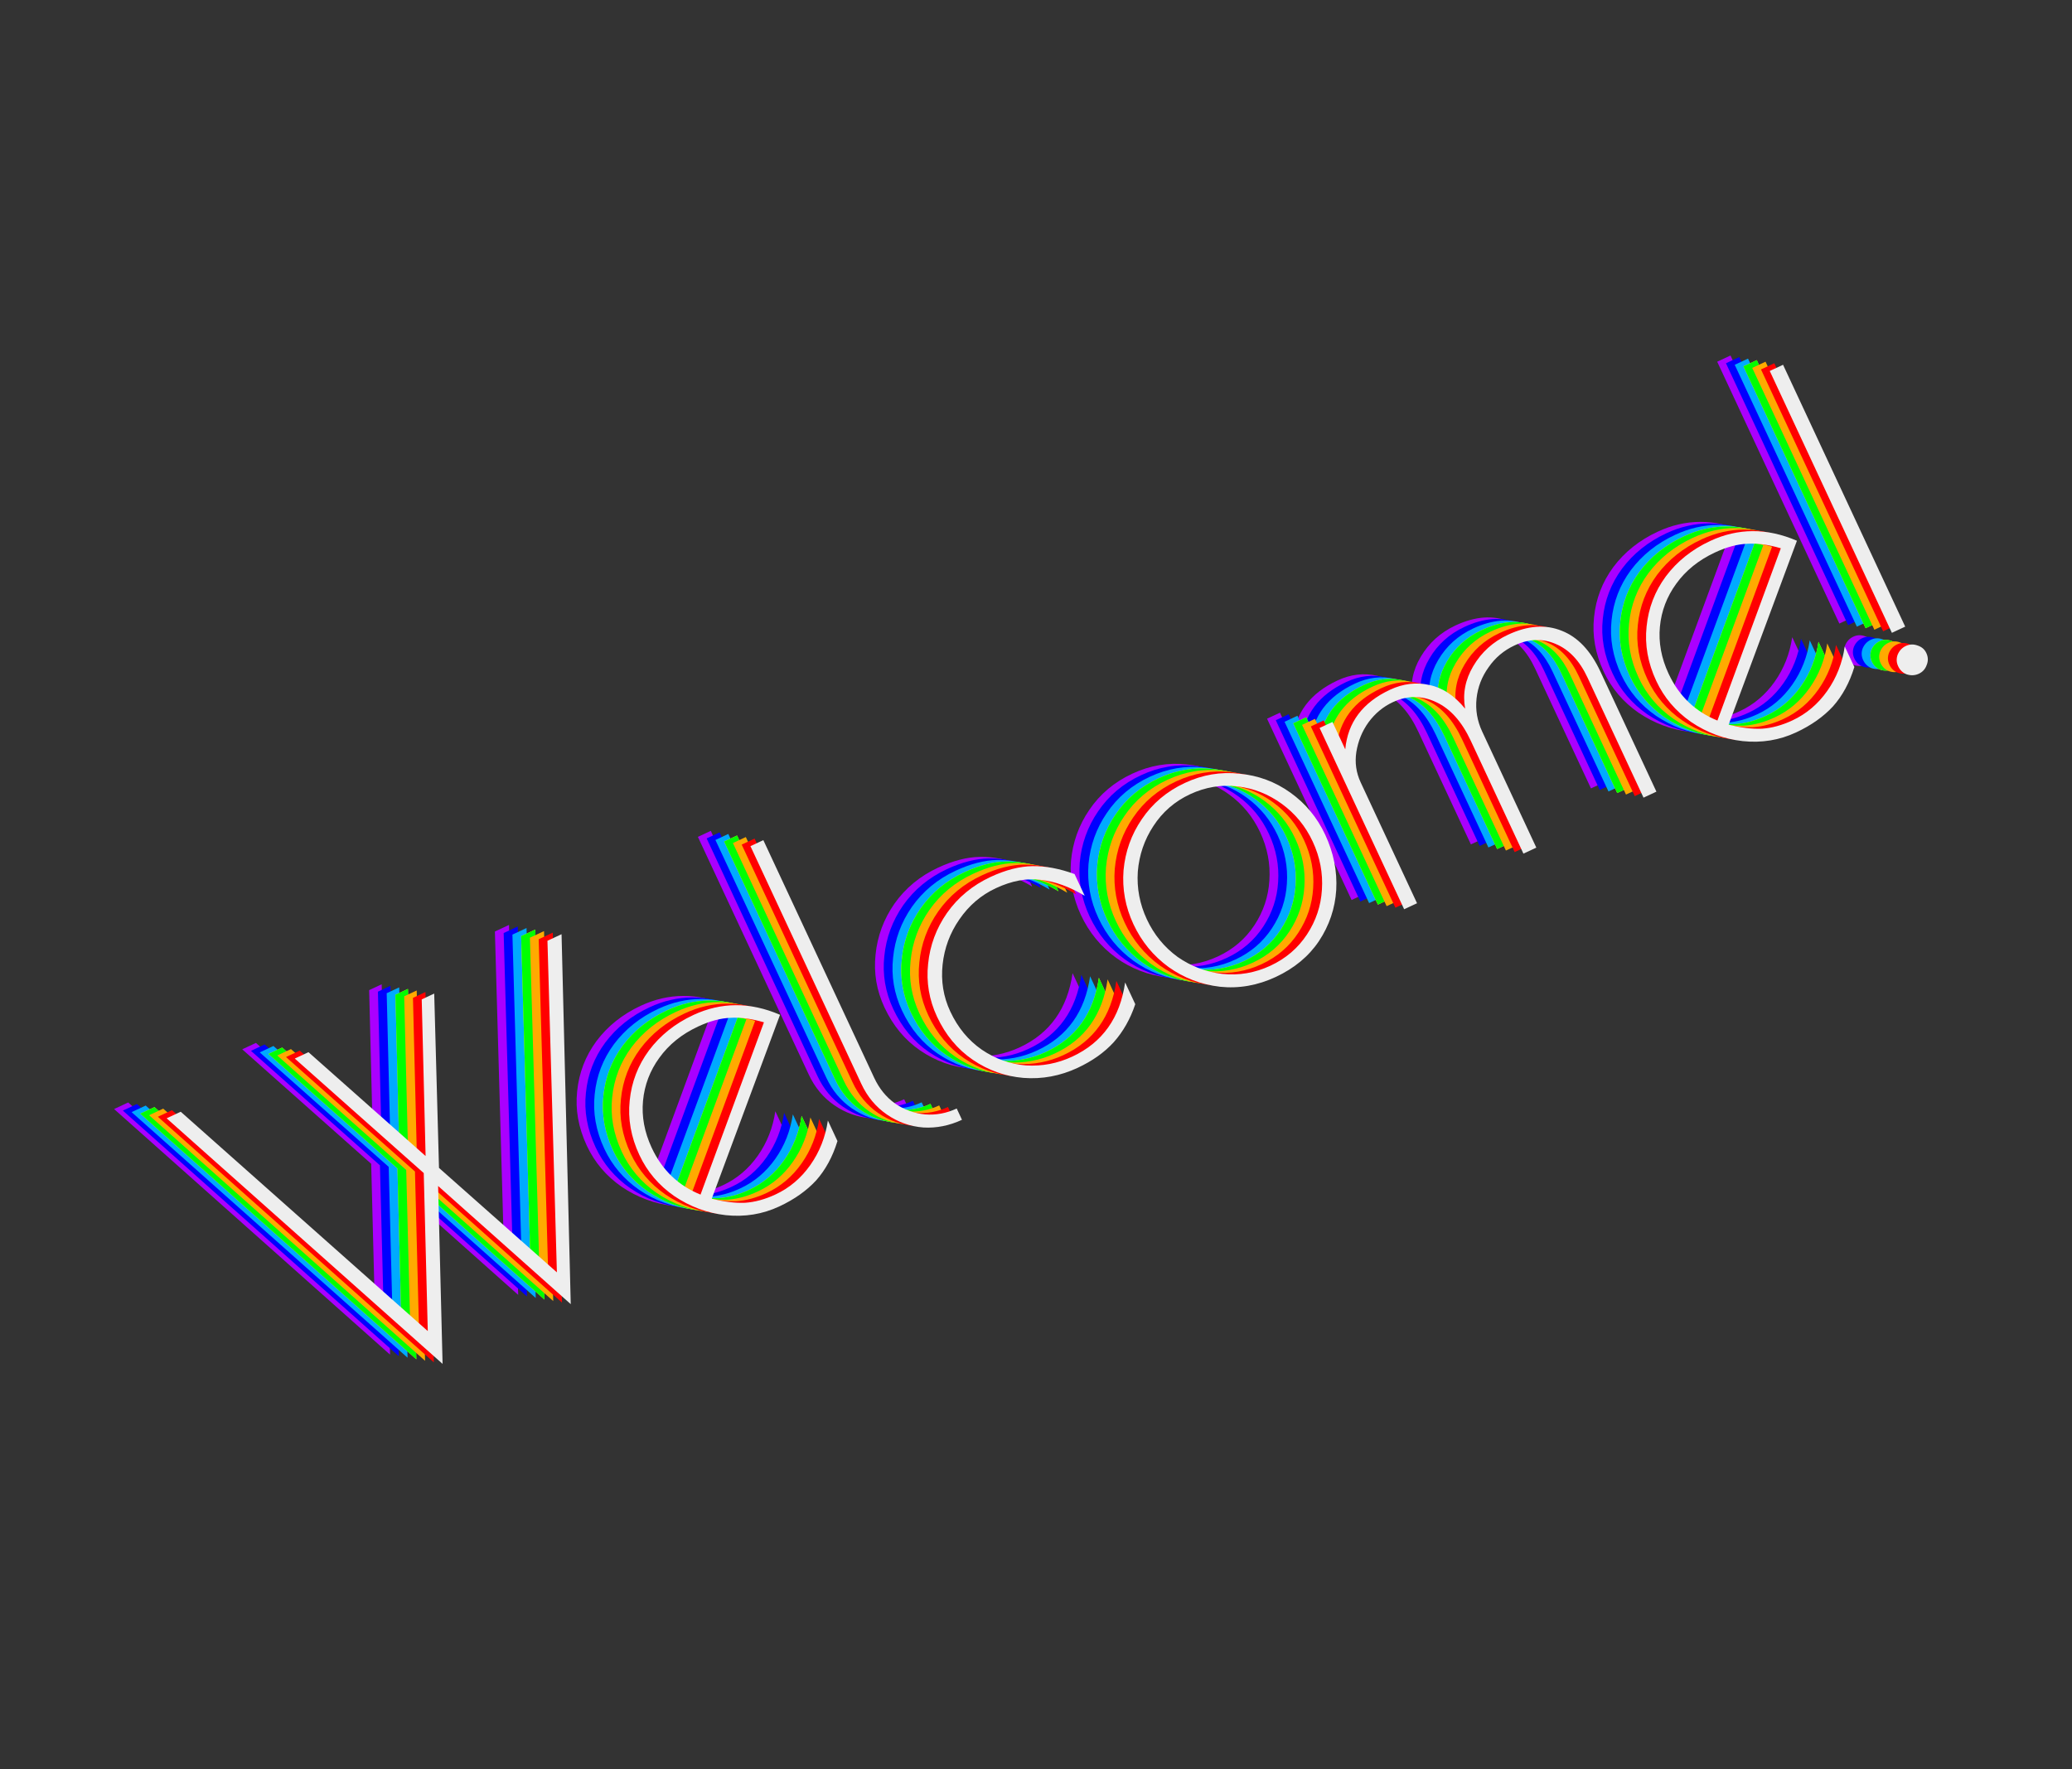 <svg width="233" height="199" viewBox="0 0 233 199" fill="none" xmlns="http://www.w3.org/2000/svg">
<rect x="0" y="0" width="233" height="199" fill="#333333" stroke="none"/>
<path d="M58.272 145.652L43.357 132.36L43.862 152.372L12.83 124.748L14.416 124.009L42.195 148.68L41.741 130.907L27.24 118.029L28.781 117.31L41.95 128.989L41.514 111.372L42.919 110.717L43.457 130.327L56.714 142.075L55.653 104.779L57.239 104.04L58.272 145.652ZM81.301 133.314C82.872 132.581 84.177 131.476 85.217 129.998C86.256 128.52 86.913 126.853 87.188 124.997L88.265 127.308C87.725 129.068 86.924 130.544 85.862 131.738C84.787 132.902 83.403 133.878 81.711 134.667C79.838 135.54 77.839 135.866 75.712 135.644C73.616 135.408 71.682 134.691 69.91 133.494C68.169 132.284 66.861 130.742 65.988 128.869C65.044 126.845 64.682 124.807 64.902 122.755C65.108 120.673 65.831 118.791 67.07 117.11C68.339 115.415 70.001 114.088 72.055 113.13C75.197 111.665 78.448 111.657 81.808 113.106L74.13 133.789C75.507 134.14 76.756 134.293 77.875 134.249C78.981 134.175 80.123 133.863 81.301 133.314ZM67.374 128.057C68.544 130.564 70.375 132.322 72.867 133.329L79.996 113.951C78.59 113.54 77.335 113.371 76.229 113.446C75.109 113.49 73.9 113.814 72.601 114.42C70.758 115.279 69.302 116.455 68.232 117.947C67.179 119.394 66.568 121.003 66.4 122.773C66.233 124.543 66.557 126.304 67.374 128.057ZM102.268 124.916C100.848 125.578 99.401 125.867 97.927 125.782C96.439 125.666 95.072 125.182 93.828 124.327C92.584 123.473 91.624 122.321 90.948 120.871L78.48 94.135L79.93 93.459L92.397 120.195C92.961 121.403 93.74 122.364 94.735 123.077C95.759 123.776 96.889 124.187 98.123 124.311C99.344 124.404 100.528 124.182 101.676 123.647L102.268 124.916ZM115.273 119.072C113.31 119.988 111.279 120.365 109.18 120.203C107.112 120.027 105.215 119.349 103.487 118.168C101.76 116.988 100.417 115.37 99.459 113.316C98.572 111.413 98.238 109.435 98.458 107.383C98.664 105.301 99.372 103.389 100.583 101.648C101.824 99.892 103.457 98.542 105.481 97.599C107.173 96.81 108.749 96.405 110.211 96.386C111.673 96.366 113.246 96.662 114.929 97.275L116.07 99.722C114.383 98.707 112.744 98.11 111.153 97.933C109.579 97.71 107.885 98.022 106.072 98.867C104.411 99.642 103.044 100.813 101.972 102.379C100.917 103.901 100.289 105.592 100.089 107.45C99.889 109.309 100.177 111.069 100.951 112.73C101.797 114.543 102.98 115.977 104.502 117.033C106.01 118.058 107.664 118.648 109.465 118.801C111.281 118.911 113.02 118.578 114.682 117.803C118.065 116.225 120.042 113.446 120.614 109.465L121.755 111.912C121.202 113.567 120.395 114.992 119.334 116.185C118.288 117.335 116.935 118.297 115.273 119.072ZM137.554 108.848C135.5 109.806 133.409 110.174 131.283 109.951C129.142 109.699 127.216 108.961 125.505 107.736C123.78 106.481 122.459 104.871 121.543 102.908C120.642 100.974 120.272 98.958 120.434 96.86C120.626 94.748 121.312 92.828 122.492 91.1C123.689 89.329 125.299 87.971 127.324 87.027C129.317 86.097 131.362 85.75 133.459 85.987C135.571 86.178 137.483 86.887 139.194 88.112C140.906 89.337 142.212 90.916 143.114 92.849C144.057 94.873 144.471 96.943 144.353 99.057C144.222 101.141 143.573 103.062 142.406 104.82C141.256 106.533 139.638 107.876 137.554 108.848ZM136.962 107.579C138.684 106.776 140.051 105.605 141.062 104.067C142.074 102.529 142.634 100.852 142.743 99.035C142.869 97.175 142.523 95.368 141.706 93.616C140.903 91.894 139.748 90.483 138.242 89.383C136.736 88.283 135.069 87.626 133.241 87.412C131.412 87.198 129.637 87.493 127.915 88.296C126.193 89.099 124.818 90.291 123.791 91.874C122.78 93.412 122.196 95.119 122.041 96.993C121.915 98.854 122.254 100.645 123.057 102.367C123.86 104.089 125.014 105.5 126.52 106.6C128.042 107.656 129.718 108.291 131.546 108.505C133.405 108.705 135.21 108.396 136.962 107.579ZM142.482 80.841L143.932 80.165L145.369 83.247C145.645 80.212 147.324 77.976 150.406 76.539C151.886 75.849 153.367 75.673 154.849 76.012C156.317 76.32 157.65 77.207 158.848 78.671C158.55 77.008 158.855 75.413 159.761 73.887C160.684 72.317 161.992 71.137 163.683 70.348C165.889 69.32 167.898 69.173 169.713 69.909C171.513 70.614 172.962 72.145 174.061 74.501L180.358 88.005L178.908 88.681L172.611 75.177C171.723 73.274 170.527 72.011 169.023 71.389C167.55 70.752 166.012 70.807 164.411 71.553C163.202 72.117 162.226 72.94 161.48 74.023C160.721 75.076 160.271 76.242 160.132 77.521C159.993 78.799 160.205 80.043 160.768 81.251L166.854 94.302L165.404 94.978L159.487 82.29C158.473 80.115 157.17 78.663 155.58 77.933C153.975 77.174 152.357 77.174 150.726 77.935C149.638 78.442 148.723 79.2 147.979 80.209C147.266 81.203 146.811 82.317 146.613 83.549C146.431 84.737 146.594 85.875 147.101 86.962L153.441 100.557L151.99 101.233L142.482 80.841ZM195.651 79.991C197.222 79.258 198.528 78.153 199.567 76.676C200.607 75.198 201.264 73.531 201.538 71.674L202.616 73.985C202.076 75.745 201.275 77.222 200.213 78.416C199.137 79.579 197.754 80.555 196.062 81.344C194.189 82.218 192.189 82.543 190.063 82.321C187.966 82.085 186.032 81.369 184.261 80.172C182.519 78.961 181.212 77.419 180.338 75.546C179.394 73.522 179.033 71.484 179.253 69.432C179.459 67.35 180.181 65.468 181.42 63.787C182.689 62.092 184.351 60.766 186.405 59.808C189.547 58.343 192.798 58.334 196.159 59.783L188.48 80.466C189.858 80.817 191.106 80.97 192.226 80.926C193.331 80.852 194.473 80.54 195.651 79.991ZM181.725 74.734C182.894 77.242 184.725 78.999 187.218 80.007L194.346 60.629C192.941 60.217 191.685 60.049 190.58 60.123C189.46 60.167 188.251 60.492 186.952 61.098C185.109 61.957 183.653 63.133 182.583 64.624C181.529 66.072 180.919 67.681 180.751 69.451C180.583 71.221 180.908 72.982 181.725 74.734ZM193.103 40.686L194.598 39.988L208.333 69.443L206.838 70.141L193.103 40.686ZM209.866 74.742C209.443 74.939 208.995 74.964 208.522 74.817C208.079 74.656 207.752 74.349 207.54 73.895C207.343 73.472 207.325 73.04 207.486 72.597C207.678 72.139 207.985 71.812 208.408 71.615C208.831 71.418 209.264 71.4 209.707 71.561C210.18 71.708 210.515 71.993 210.713 72.416C210.924 72.869 210.934 73.325 210.742 73.782C210.581 74.225 210.289 74.545 209.866 74.742Z" fill="#AA00FF"/>
<path d="M59.257 145.826L44.342 132.534L44.846 152.545L13.815 124.922L15.401 124.182L43.18 148.854L42.726 131.08L28.225 118.202L29.766 117.484L42.935 129.162L42.499 111.546L43.904 110.891L44.442 130.501L57.699 142.249L56.638 104.953L58.224 104.214L59.257 145.826ZM82.286 133.487C83.857 132.755 85.162 131.65 86.201 130.172C87.241 128.694 87.898 127.027 88.172 125.17L89.25 127.481C88.71 129.241 87.909 130.718 86.847 131.912C85.772 133.075 84.388 134.052 82.696 134.841C80.823 135.714 78.823 136.04 76.697 135.818C74.601 135.581 72.667 134.865 70.895 133.668C69.153 132.457 67.846 130.915 66.973 129.042C66.029 127.018 65.667 124.98 65.887 122.928C66.093 120.846 66.815 118.965 68.054 117.284C69.323 115.588 70.985 114.262 73.04 113.304C76.181 111.839 79.433 111.831 82.793 113.28L75.115 133.962C76.492 134.313 77.74 134.467 78.86 134.423C79.966 134.348 81.108 134.037 82.286 133.487ZM68.359 128.23C69.528 130.738 71.359 132.495 73.852 133.503L80.981 114.125C79.575 113.714 78.32 113.545 77.214 113.619C76.094 113.663 74.885 113.988 73.586 114.594C71.743 115.453 70.287 116.629 69.217 118.121C68.163 119.568 67.553 121.177 67.385 122.947C67.218 124.717 67.542 126.478 68.359 128.23ZM103.252 125.09C101.832 125.752 100.385 126.04 98.912 125.955C97.423 125.84 96.057 125.355 94.813 124.501C93.569 123.647 92.609 122.495 91.932 121.045L79.465 94.309L80.915 93.632L93.382 120.368C93.946 121.577 94.725 122.538 95.719 123.251C96.744 123.95 97.874 124.361 99.108 124.484C100.329 124.577 101.513 124.356 102.661 123.821L103.252 125.09ZM116.258 119.246C114.294 120.161 112.263 120.538 110.165 120.377C108.097 120.201 106.199 119.523 104.472 118.342C102.745 117.161 101.402 115.544 100.444 113.49C99.556 111.586 99.223 109.609 99.443 107.557C99.649 105.475 100.357 103.563 101.568 101.821C102.809 100.066 104.441 98.716 106.466 97.772C108.157 96.983 109.734 96.579 111.196 96.559C112.658 96.54 114.231 96.836 115.914 97.449L117.055 99.896C115.368 98.88 113.729 98.284 112.138 98.106C110.564 97.884 108.87 98.196 107.057 99.041C105.396 99.816 104.029 100.986 102.957 102.553C101.902 104.075 101.274 105.765 101.074 107.624C100.874 109.482 101.161 111.243 101.936 112.904C102.781 114.717 103.965 116.151 105.487 117.207C106.995 118.232 108.649 118.821 110.45 118.975C112.266 119.084 114.005 118.752 115.666 117.977C119.05 116.399 121.027 113.62 121.598 109.639L122.739 112.086C122.187 113.741 121.38 115.165 120.319 116.359C119.273 117.509 117.92 118.471 116.258 119.246ZM138.539 109.021C136.484 109.979 134.394 110.347 132.268 110.125C130.127 109.873 128.201 109.134 126.49 107.909C124.764 106.654 123.444 105.045 122.528 103.081C121.627 101.148 121.257 99.132 121.418 97.034C121.61 94.921 122.297 93.001 123.477 91.274C124.674 89.502 126.284 88.144 128.308 87.201C130.302 86.271 132.347 85.924 134.444 86.16C136.556 86.352 138.468 87.061 140.179 88.285C141.89 89.51 143.197 91.089 144.098 93.023C145.042 95.047 145.455 97.116 145.338 99.231C145.207 101.315 144.558 103.236 143.391 104.993C142.241 106.707 140.623 108.049 138.539 109.021ZM137.947 107.753C139.669 106.95 141.036 105.779 142.047 104.241C143.058 102.703 143.619 101.025 143.728 99.209C143.853 97.348 143.508 95.542 142.691 93.79C141.888 92.068 140.733 90.657 139.227 89.557C137.721 88.457 136.054 87.8 134.226 87.586C132.397 87.372 130.622 87.666 128.9 88.469C127.178 89.272 125.803 90.465 124.776 92.048C123.764 93.586 123.181 95.292 123.025 97.167C122.9 99.028 123.239 100.819 124.042 102.541C124.845 104.263 125.999 105.674 127.505 106.774C129.027 107.83 130.702 108.464 132.531 108.678C134.39 108.878 136.195 108.57 137.947 107.753ZM143.466 81.015L144.916 80.339L146.353 83.42C146.63 80.386 148.309 78.15 151.391 76.713C152.871 76.023 154.352 75.847 155.834 76.186C157.302 76.494 158.635 77.381 159.833 78.845C159.535 77.181 159.84 75.587 160.746 74.061C161.669 72.49 162.976 71.311 164.668 70.522C166.873 69.493 168.883 69.347 170.697 70.082C172.497 70.788 173.947 72.319 175.046 74.675L181.343 88.179L179.893 88.855L173.596 75.351C172.708 73.448 171.512 72.185 170.008 71.562C168.534 70.925 166.997 70.98 165.396 71.727C164.187 72.29 163.21 73.114 162.465 74.197C161.705 75.25 161.256 76.416 161.117 77.695C160.977 78.973 161.19 80.217 161.753 81.425L167.839 94.476L166.389 95.152L160.472 82.464C159.458 80.289 158.155 78.836 156.565 78.107C154.96 77.347 153.342 77.348 151.71 78.109C150.623 78.616 149.707 79.374 148.964 80.382C148.251 81.377 147.795 82.49 147.598 83.723C147.416 84.911 147.579 86.049 148.086 87.136L154.425 100.731L152.975 101.407L143.466 81.015ZM196.636 80.165C198.207 79.432 199.512 78.327 200.552 76.849C201.592 75.371 202.248 73.704 202.523 71.848L203.601 74.159C203.06 75.919 202.259 77.395 201.198 78.589C200.122 79.753 198.738 80.729 197.047 81.518C195.174 82.391 193.174 82.717 191.047 82.495C188.951 82.259 187.017 81.542 185.246 80.346C183.504 79.135 182.197 77.593 181.323 75.72C180.379 73.696 180.017 71.658 180.237 69.606C180.444 67.524 181.166 65.642 182.405 63.961C183.674 62.266 185.336 60.939 187.39 59.981C190.532 58.516 193.783 58.508 197.144 59.957L189.465 80.64C190.843 80.991 192.091 81.144 193.211 81.1C194.316 81.026 195.458 80.714 196.636 80.165ZM182.71 74.908C183.879 77.415 185.71 79.173 188.203 80.18L195.331 60.802C193.926 60.391 192.67 60.222 191.565 60.297C190.445 60.341 189.236 60.666 187.936 61.271C186.094 62.131 184.637 63.306 183.568 64.798C182.514 66.246 181.903 67.854 181.736 69.624C181.568 71.394 181.893 73.156 182.71 74.908ZM194.087 40.859L195.583 40.162L209.318 69.617L207.823 70.314L194.087 40.859ZM210.851 74.916C210.428 75.113 209.98 75.138 209.507 74.991C209.064 74.829 208.737 74.522 208.525 74.069C208.328 73.646 208.31 73.213 208.471 72.77C208.663 72.313 208.97 71.986 209.393 71.789C209.816 71.592 210.249 71.574 210.692 71.735C211.165 71.882 211.5 72.167 211.697 72.59C211.909 73.043 211.919 73.498 211.727 73.955C211.566 74.398 211.274 74.718 210.851 74.916Z" fill="#0000FF"/>
<path d="M60.242 145.999L45.327 132.707L45.831 152.719L14.8 125.095L16.386 124.356L44.165 149.027L43.711 131.254L29.21 118.376L30.75 117.657L43.92 129.336L43.484 111.72L44.889 111.065L45.427 130.675L58.684 142.423L57.623 105.127L59.209 104.387L60.242 145.999ZM83.271 133.661C84.841 132.928 86.147 131.823 87.186 130.345C88.226 128.868 88.883 127.2 89.157 125.344L90.235 127.655C89.695 129.415 88.894 130.892 87.832 132.085C86.757 133.249 85.373 134.225 83.681 135.014C81.808 135.888 79.808 136.213 77.682 135.991C75.585 135.755 73.651 135.038 71.88 133.842C70.138 132.631 68.831 131.089 67.957 129.216C67.013 127.192 66.652 125.154 66.872 123.102C67.078 121.02 67.8 119.138 69.039 117.457C70.308 115.762 71.97 114.435 74.024 113.477C77.166 112.012 80.417 112.004 83.778 113.453L76.1 134.136C77.477 134.487 78.725 134.64 79.845 134.596C80.951 134.522 82.092 134.21 83.271 133.661ZM69.344 128.404C70.513 130.911 72.344 132.669 74.837 133.677L81.965 114.298C80.56 113.887 79.304 113.719 78.199 113.793C77.079 113.837 75.87 114.162 74.571 114.767C72.728 115.627 71.272 116.802 70.202 118.294C69.148 119.742 68.538 121.351 68.37 123.121C68.202 124.891 68.527 126.652 69.344 128.404ZM104.237 125.263C102.817 125.925 101.37 126.214 99.896 126.129C98.408 126.014 97.042 125.529 95.798 124.675C94.553 123.821 93.593 122.668 92.917 121.218L80.45 94.482L81.9 93.806L94.367 120.542C94.931 121.751 95.71 122.711 96.704 123.424C97.729 124.124 98.859 124.535 100.093 124.658C101.313 124.751 102.497 124.53 103.645 123.994L104.237 125.263ZM117.243 119.419C115.279 120.335 113.248 120.712 111.15 120.55C109.082 120.374 107.184 119.696 105.457 118.516C103.729 117.335 102.387 115.718 101.429 113.663C100.541 111.76 100.207 109.782 100.428 107.731C100.634 105.648 101.342 103.737 102.553 101.995C103.794 100.239 105.426 98.89 107.45 97.946C109.142 97.157 110.719 96.753 112.181 96.733C113.643 96.713 115.216 97.01 116.899 97.622L118.04 100.069C116.353 99.054 114.714 98.457 113.123 98.28C111.548 98.058 109.855 98.369 108.042 99.215C106.38 99.99 105.014 101.16 103.942 102.726C102.886 104.248 102.259 105.939 102.059 107.797C101.859 109.656 102.146 111.416 102.921 113.078C103.766 114.89 104.95 116.324 106.472 117.38C107.98 118.406 109.634 118.995 111.434 119.149C113.251 119.258 114.99 118.925 116.651 118.15C120.035 116.573 122.012 113.793 122.583 109.812L123.724 112.259C123.172 113.914 122.365 115.339 121.303 116.533C120.258 117.682 118.904 118.644 117.243 119.419ZM139.524 109.195C137.469 110.153 135.379 110.521 133.252 110.299C131.112 110.046 129.186 109.308 127.475 108.083C125.749 106.828 124.429 105.219 123.513 103.255C122.611 101.321 122.242 99.305 122.403 97.207C122.595 95.095 123.281 93.175 124.462 91.448C125.659 89.676 127.269 88.318 129.293 87.374C131.287 86.444 133.332 86.098 135.428 86.334C137.541 86.526 139.453 87.234 141.164 88.459C142.875 89.684 144.182 91.263 145.083 93.197C146.027 95.221 146.44 97.29 146.323 99.404C146.191 101.488 145.542 103.409 144.376 105.167C143.226 106.88 141.608 108.223 139.524 109.195ZM138.932 107.926C140.654 107.123 142.021 105.953 143.032 104.414C144.043 102.876 144.604 101.199 144.713 99.383C144.838 97.522 144.492 95.716 143.675 93.963C142.872 92.241 141.718 90.83 140.212 89.731C138.706 88.63 137.039 87.974 135.21 87.76C133.382 87.546 131.607 87.84 129.885 88.643C128.163 89.446 126.788 90.639 125.761 92.221C124.749 93.759 124.166 95.466 124.01 97.341C123.885 99.201 124.224 100.993 125.027 102.715C125.83 104.437 126.984 105.848 128.49 106.947C130.012 108.003 131.687 108.638 133.516 108.852C135.374 109.052 137.18 108.743 138.932 107.926ZM144.451 81.189L145.901 80.512L147.338 83.594C147.615 80.559 149.294 78.323 152.375 76.887C153.856 76.196 155.337 76.02 156.819 76.359C158.287 76.668 159.62 77.554 160.817 79.019C160.52 77.355 160.824 75.76 161.731 74.234C162.654 72.664 163.961 71.484 165.653 70.695C167.858 69.667 169.868 69.52 171.682 70.256C173.482 70.961 174.932 72.492 176.03 74.849L182.328 88.353L180.877 89.029L174.58 75.525C173.693 73.621 172.497 72.359 170.993 71.736C169.519 71.099 167.982 71.154 166.381 71.901C165.172 72.464 164.195 73.287 163.45 74.371C162.69 75.424 162.241 76.589 162.102 77.868C161.962 79.147 162.174 80.39 162.738 81.599L168.824 94.65L167.373 95.326L161.457 82.638C160.442 80.462 159.14 79.01 157.549 78.281C155.945 77.521 154.327 77.522 152.695 78.282C151.608 78.789 150.692 79.547 149.949 80.556C149.236 81.55 148.78 82.664 148.583 83.896C148.401 85.084 148.564 86.222 149.071 87.31L155.41 100.904L153.96 101.581L144.451 81.189ZM197.621 80.338C199.192 79.606 200.497 78.501 201.537 77.023C202.576 75.545 203.233 73.878 203.508 72.021L204.585 74.332C204.045 76.092 203.244 77.569 202.183 78.763C201.107 79.927 199.723 80.903 198.031 81.692C196.158 82.565 194.159 82.891 192.032 82.669C189.936 82.432 188.002 81.716 186.23 80.519C184.489 79.308 183.181 77.767 182.308 75.894C181.364 73.869 181.002 71.831 181.222 69.779C181.428 67.697 182.151 65.816 183.39 64.135C184.659 62.439 186.321 61.113 188.375 60.155C191.517 58.69 194.768 58.682 198.128 60.131L190.45 80.814C191.827 81.164 193.076 81.318 194.195 81.274C195.301 81.2 196.443 80.888 197.621 80.338ZM183.695 75.081C184.864 77.589 186.695 79.346 189.188 80.354L196.316 60.976C194.91 60.565 193.655 60.396 192.549 60.47C191.43 60.514 190.22 60.839 188.921 61.445C187.078 62.304 185.622 63.48 184.552 64.972C183.499 66.419 182.888 68.028 182.721 69.798C182.553 71.568 182.878 73.329 183.695 75.081ZM195.072 41.033L196.568 40.336L210.303 69.791L208.807 70.488L195.072 41.033ZM211.836 75.089C211.413 75.286 210.965 75.311 210.491 75.164C210.049 75.003 209.721 74.696 209.51 74.243C209.313 73.82 209.295 73.387 209.456 72.944C209.648 72.487 209.955 72.16 210.378 71.962C210.801 71.765 211.234 71.747 211.677 71.908C212.15 72.056 212.485 72.341 212.682 72.764C212.893 73.217 212.903 73.672 212.712 74.129C212.551 74.572 212.259 74.892 211.836 75.089Z" fill="#00AAFF"/>
<path d="M61.226 146.173L46.311 132.881L46.816 152.893L15.784 125.269L17.37 124.53L45.15 149.201L44.696 131.428L30.195 118.55L31.735 117.831L44.905 129.51L44.469 111.893L45.874 111.238L46.412 130.848L59.669 142.596L58.607 105.3L60.193 104.561L61.226 146.173ZM84.255 133.835C85.826 133.102 87.132 131.997 88.171 130.519C89.211 129.041 89.868 127.374 90.142 125.518L91.22 127.829C90.679 129.588 89.879 131.065 88.817 132.259C87.741 133.423 86.358 134.399 84.666 135.188C82.793 136.061 80.793 136.387 78.666 136.165C76.57 135.929 74.636 135.212 72.865 134.015C71.123 132.805 69.816 131.263 68.942 129.39C67.998 127.366 67.636 125.328 67.857 123.276C68.063 121.194 68.785 119.312 70.024 117.631C71.293 115.936 72.955 114.609 75.009 113.651C78.151 112.186 81.402 112.178 84.763 113.627L77.084 134.31C78.462 134.66 79.71 134.814 80.83 134.77C81.935 134.696 83.077 134.384 84.255 133.835ZM70.329 128.578C71.498 131.085 73.329 132.843 75.822 133.85L82.95 114.472C81.545 114.061 80.289 113.892 79.184 113.966C78.064 114.01 76.855 114.335 75.555 114.941C73.713 115.8 72.256 116.976 71.187 118.468C70.133 119.915 69.522 121.524 69.355 123.294C69.187 125.064 69.512 126.825 70.329 128.578ZM105.222 125.437C103.802 126.099 102.355 126.388 100.881 126.303C99.393 126.187 98.027 125.703 96.782 124.848C95.538 123.994 94.578 122.842 93.902 121.392L81.435 94.656L82.885 93.98L95.352 120.716C95.915 121.924 96.695 122.885 97.689 123.598C98.714 124.297 99.843 124.708 101.078 124.832C102.298 124.925 103.482 124.703 104.63 124.168L105.222 125.437ZM118.228 119.593C116.264 120.509 114.233 120.886 112.135 120.724C110.067 120.548 108.169 119.87 106.442 118.689C104.714 117.509 103.371 115.891 102.413 113.837C101.526 111.934 101.192 109.956 101.412 107.904C101.618 105.822 102.327 103.91 103.538 102.169C104.779 100.413 106.411 99.063 108.435 98.12C110.127 97.331 111.704 96.926 113.166 96.907C114.628 96.887 116.2 97.183 117.884 97.796L119.025 100.243C117.338 99.228 115.699 98.631 114.108 98.453C112.533 98.231 110.839 98.543 109.027 99.388C107.365 100.163 105.999 101.334 104.927 102.9C103.871 104.422 103.243 106.113 103.044 107.971C102.844 109.83 103.131 111.59 103.906 113.251C104.751 115.064 105.935 116.498 107.457 117.554C108.965 118.579 110.619 119.169 112.419 119.322C114.236 119.432 115.974 119.099 117.636 118.324C121.02 116.746 122.997 113.967 123.568 109.986L124.709 112.433C124.157 114.088 123.35 115.513 122.288 116.706C121.243 117.856 119.889 118.818 118.228 119.593ZM140.508 109.369C138.454 110.327 136.364 110.695 134.237 110.472C132.097 110.22 130.171 109.481 128.459 108.257C126.734 107.002 125.414 105.392 124.498 103.429C123.596 101.495 123.226 99.479 123.388 97.381C123.58 95.269 124.266 93.349 125.447 91.621C126.643 89.85 128.254 88.492 130.278 87.548C132.272 86.618 134.317 86.271 136.413 86.507C138.525 86.7 140.437 87.408 142.149 88.633C143.86 89.858 145.166 91.437 146.068 93.37C147.012 95.394 147.425 97.463 147.308 99.578C147.176 101.662 146.527 103.583 145.361 105.341C144.21 107.054 142.593 108.397 140.508 109.369ZM139.917 108.1C141.639 107.297 143.005 106.126 144.017 104.588C145.028 103.05 145.588 101.373 145.698 99.556C145.823 97.696 145.477 95.889 144.66 94.137C143.857 92.415 142.703 91.004 141.197 89.904C139.691 88.804 138.024 88.147 136.195 87.933C134.367 87.719 132.592 88.014 130.87 88.817C129.148 89.62 127.773 90.812 126.745 92.395C125.734 93.933 125.151 95.64 124.995 97.514C124.87 99.375 125.208 101.166 126.011 102.888C126.814 104.61 127.969 106.021 129.475 107.121C130.997 108.177 132.672 108.812 134.5 109.026C136.359 109.226 138.165 108.917 139.917 108.1ZM145.436 81.362L146.886 80.686L148.323 83.767C148.6 80.733 150.279 78.497 153.36 77.06C154.841 76.37 156.322 76.194 157.804 76.533C159.272 76.841 160.605 77.728 161.802 79.192C161.505 77.529 161.809 75.934 162.716 74.408C163.639 72.837 164.946 71.658 166.638 70.869C168.843 69.841 170.853 69.694 172.667 70.43C174.467 71.135 175.916 72.666 177.015 75.022L183.312 88.526L181.862 89.202L175.565 75.698C174.678 73.795 173.482 72.532 171.978 71.909C170.504 71.273 168.966 71.328 167.365 72.074C166.157 72.638 165.18 73.461 164.435 74.544C163.675 75.597 163.226 76.763 163.086 78.042C162.947 79.32 163.159 80.564 163.723 81.772L169.808 94.823L168.358 95.499L162.442 82.811C161.427 80.636 160.125 79.184 158.534 78.454C156.929 77.695 155.311 77.695 153.68 78.456C152.592 78.963 151.677 79.721 150.934 80.73C150.221 81.724 149.765 82.838 149.567 84.07C149.386 85.258 149.549 86.396 150.056 87.483L156.395 101.078L154.945 101.754L145.436 81.362ZM198.606 80.512C200.177 79.779 201.482 78.674 202.522 77.197C203.561 75.719 204.218 74.052 204.492 72.195L205.57 74.506C205.03 76.266 204.229 77.743 203.167 78.937C202.092 80.1 200.708 81.076 199.016 81.865C197.143 82.739 195.144 83.064 193.017 82.842C190.921 82.606 188.987 81.89 187.215 80.693C185.474 79.482 184.166 77.94 183.293 76.067C182.349 74.043 181.987 72.005 182.207 69.953C182.413 67.871 183.136 65.989 184.375 64.308C185.644 62.613 187.305 61.286 189.36 60.329C192.502 58.864 195.753 58.855 199.113 60.304L191.435 80.987C192.812 81.338 194.061 81.491 195.18 81.447C196.286 81.373 197.428 81.061 198.606 80.512ZM184.679 75.255C185.849 77.763 187.68 79.52 190.172 80.528L197.301 61.15C195.895 60.738 194.64 60.57 193.534 60.644C192.414 60.688 191.205 61.013 189.906 61.618C188.063 62.478 186.607 63.654 185.537 65.145C184.484 66.593 183.873 68.202 183.705 69.972C183.538 71.742 183.862 73.503 184.679 75.255ZM196.057 41.207L197.552 40.509L211.288 69.964L209.792 70.662L196.057 41.207ZM212.82 75.263C212.398 75.46 211.949 75.485 211.476 75.338C211.033 75.177 210.706 74.87 210.495 74.416C210.298 73.993 210.28 73.561 210.441 73.118C210.632 72.66 210.94 72.333 211.362 72.136C211.785 71.939 212.218 71.921 212.661 72.082C213.135 72.229 213.47 72.514 213.667 72.937C213.878 73.39 213.888 73.846 213.697 74.303C213.536 74.746 213.243 75.066 212.82 75.263Z" fill="#FFFF00"/>
<path d="M61.226 146.173L46.311 132.881L46.816 152.893L15.784 125.269L17.37 124.53L45.15 149.201L44.696 131.428L30.195 118.55L31.735 117.831L44.905 129.51L44.469 111.893L45.874 111.238L46.412 130.848L59.669 142.596L58.607 105.3L60.193 104.561L61.226 146.173ZM84.255 133.835C85.826 133.102 87.132 131.997 88.171 130.519C89.211 129.041 89.868 127.374 90.142 125.518L91.22 127.829C90.679 129.588 89.879 131.065 88.817 132.259C87.741 133.423 86.358 134.399 84.666 135.188C82.793 136.061 80.793 136.387 78.666 136.165C76.57 135.929 74.636 135.212 72.865 134.015C71.123 132.805 69.816 131.263 68.942 129.39C67.998 127.366 67.636 125.328 67.857 123.276C68.063 121.194 68.785 119.312 70.024 117.631C71.293 115.936 72.955 114.609 75.009 113.651C78.151 112.186 81.402 112.178 84.763 113.627L77.084 134.31C78.462 134.66 79.71 134.814 80.83 134.77C81.935 134.696 83.077 134.384 84.255 133.835ZM70.329 128.578C71.498 131.085 73.329 132.843 75.822 133.85L82.95 114.472C81.545 114.061 80.289 113.892 79.184 113.966C78.064 114.01 76.855 114.335 75.555 114.941C73.713 115.8 72.256 116.976 71.187 118.468C70.133 119.915 69.522 121.524 69.355 123.294C69.187 125.064 69.512 126.825 70.329 128.578ZM105.222 125.437C103.802 126.099 102.355 126.388 100.881 126.303C99.393 126.187 98.027 125.703 96.782 124.848C95.538 123.994 94.578 122.842 93.902 121.392L81.435 94.656L82.885 93.98L95.352 120.716C95.915 121.924 96.695 122.885 97.689 123.598C98.714 124.297 99.843 124.708 101.078 124.832C102.298 124.925 103.482 124.703 104.63 124.168L105.222 125.437ZM118.228 119.593C116.264 120.509 114.233 120.886 112.135 120.724C110.067 120.548 108.169 119.87 106.442 118.689C104.714 117.509 103.371 115.891 102.413 113.837C101.526 111.934 101.192 109.956 101.412 107.904C101.618 105.822 102.327 103.91 103.538 102.169C104.779 100.413 106.411 99.063 108.435 98.12C110.127 97.331 111.704 96.926 113.166 96.907C114.628 96.887 116.2 97.183 117.884 97.796L119.025 100.243C117.338 99.228 115.699 98.631 114.108 98.453C112.533 98.231 110.839 98.543 109.027 99.388C107.365 100.163 105.999 101.334 104.927 102.9C103.871 104.422 103.243 106.113 103.044 107.971C102.844 109.83 103.131 111.59 103.906 113.251C104.751 115.064 105.935 116.498 107.457 117.554C108.965 118.579 110.619 119.169 112.419 119.322C114.236 119.432 115.974 119.099 117.636 118.324C121.02 116.746 122.997 113.967 123.568 109.986L124.709 112.433C124.157 114.088 123.35 115.513 122.288 116.706C121.243 117.856 119.889 118.818 118.228 119.593ZM140.508 109.369C138.454 110.327 136.364 110.695 134.237 110.472C132.097 110.22 130.171 109.481 128.459 108.257C126.734 107.002 125.414 105.392 124.498 103.429C123.596 101.495 123.226 99.479 123.388 97.381C123.58 95.269 124.266 93.349 125.447 91.621C126.643 89.85 128.254 88.492 130.278 87.548C132.272 86.618 134.317 86.271 136.413 86.507C138.525 86.7 140.437 87.408 142.149 88.633C143.86 89.858 145.166 91.437 146.068 93.37C147.012 95.394 147.425 97.463 147.308 99.578C147.176 101.662 146.527 103.583 145.361 105.341C144.21 107.054 142.593 108.397 140.508 109.369ZM139.917 108.1C141.639 107.297 143.005 106.126 144.017 104.588C145.028 103.05 145.588 101.373 145.698 99.556C145.823 97.696 145.477 95.889 144.66 94.137C143.857 92.415 142.703 91.004 141.197 89.904C139.691 88.804 138.024 88.147 136.195 87.933C134.367 87.719 132.592 88.014 130.87 88.817C129.148 89.62 127.773 90.812 126.745 92.395C125.734 93.933 125.151 95.64 124.995 97.514C124.87 99.375 125.208 101.166 126.011 102.888C126.814 104.61 127.969 106.021 129.475 107.121C130.997 108.177 132.672 108.812 134.5 109.026C136.359 109.226 138.165 108.917 139.917 108.1ZM145.436 81.362L146.886 80.686L148.323 83.767C148.6 80.733 150.279 78.497 153.36 77.06C154.841 76.37 156.322 76.194 157.804 76.533C159.272 76.841 160.605 77.728 161.802 79.192C161.505 77.529 161.809 75.934 162.716 74.408C163.639 72.837 164.946 71.658 166.638 70.869C168.843 69.841 170.853 69.694 172.667 70.43C174.467 71.135 175.916 72.666 177.015 75.022L183.312 88.526L181.862 89.202L175.565 75.698C174.678 73.795 173.482 72.532 171.978 71.909C170.504 71.273 168.966 71.328 167.365 72.074C166.157 72.638 165.18 73.461 164.435 74.544C163.675 75.597 163.226 76.763 163.086 78.042C162.947 79.32 163.159 80.564 163.723 81.772L169.808 94.823L168.358 95.499L162.442 82.811C161.427 80.636 160.125 79.184 158.534 78.454C156.929 77.695 155.311 77.695 153.68 78.456C152.592 78.963 151.677 79.721 150.934 80.73C150.221 81.724 149.765 82.838 149.567 84.07C149.386 85.258 149.549 86.396 150.056 87.483L156.395 101.078L154.945 101.754L145.436 81.362ZM198.606 80.512C200.177 79.779 201.482 78.674 202.522 77.197C203.561 75.719 204.218 74.052 204.492 72.195L205.57 74.506C205.03 76.266 204.229 77.743 203.167 78.937C202.092 80.1 200.708 81.076 199.016 81.865C197.143 82.739 195.144 83.064 193.017 82.842C190.921 82.606 188.987 81.89 187.215 80.693C185.474 79.482 184.166 77.94 183.293 76.067C182.349 74.043 181.987 72.005 182.207 69.953C182.413 67.871 183.136 65.989 184.375 64.308C185.644 62.613 187.305 61.286 189.36 60.329C192.502 58.864 195.753 58.855 199.113 60.304L191.435 80.987C192.812 81.338 194.061 81.491 195.18 81.447C196.286 81.373 197.428 81.061 198.606 80.512ZM184.679 75.255C185.849 77.763 187.68 79.52 190.172 80.528L197.301 61.15C195.895 60.738 194.64 60.57 193.534 60.644C192.414 60.688 191.205 61.013 189.906 61.618C188.063 62.478 186.607 63.654 185.537 65.145C184.484 66.593 183.873 68.202 183.705 69.972C183.538 71.742 183.862 73.503 184.679 75.255ZM196.057 41.207L197.552 40.509L211.288 69.964L209.792 70.662L196.057 41.207ZM212.82 75.263C212.398 75.46 211.949 75.485 211.476 75.338C211.033 75.177 210.706 74.87 210.495 74.416C210.298 73.993 210.28 73.561 210.441 73.118C210.632 72.66 210.94 72.333 211.362 72.136C211.785 71.939 212.218 71.921 212.661 72.082C213.135 72.229 213.47 72.514 213.667 72.937C213.878 73.39 213.888 73.846 213.697 74.303C213.536 74.746 213.243 75.066 212.82 75.263Z" fill="#00FF00"/>
<path d="M62.211 146.347L47.296 133.055L47.801 153.066L16.769 125.443L18.355 124.703L46.135 149.375L45.681 131.601L31.179 118.723L32.72 118.005L45.89 129.683L45.454 112.067L46.859 111.412L47.397 131.022L60.654 142.77L59.592 105.474L61.178 104.734L62.211 146.347ZM85.24 134.008C86.811 133.276 88.116 132.17 89.156 130.693C90.195 129.215 90.852 127.548 91.127 125.691L92.204 128.002C91.664 129.762 90.863 131.239 89.802 132.433C88.726 133.596 87.342 134.573 85.651 135.362C83.778 136.235 81.778 136.561 79.651 136.338C77.555 136.102 75.621 135.386 73.849 134.189C72.108 132.978 70.8 131.436 69.927 129.563C68.983 127.539 68.621 125.501 68.841 123.449C69.047 121.367 69.77 119.486 71.009 117.804C72.278 116.109 73.94 114.783 75.994 113.825C79.136 112.36 82.387 112.352 85.748 113.8L78.069 134.483C79.446 134.834 80.695 134.988 81.814 134.944C82.92 134.869 84.062 134.558 85.24 134.008ZM71.314 128.751C72.483 131.259 74.314 133.016 76.807 134.024L83.935 114.646C82.529 114.234 81.274 114.066 80.168 114.14C79.049 114.184 77.839 114.509 76.54 115.115C74.698 115.974 73.241 117.15 72.171 118.642C71.118 120.089 70.507 121.698 70.34 123.468C70.172 125.238 70.497 126.999 71.314 128.751ZM106.207 125.611C104.787 126.273 103.34 126.561 101.866 126.476C100.378 126.361 99.012 125.876 97.767 125.022C96.523 124.168 95.563 123.016 94.887 121.566L82.419 94.829L83.87 94.153L96.337 120.889C96.9 122.098 97.679 123.059 98.674 123.772C99.699 124.471 100.828 124.882 102.063 125.005C103.283 125.098 104.467 124.877 105.615 124.342L106.207 125.611ZM119.213 119.767C117.249 120.682 115.218 121.059 113.12 120.897C111.052 120.722 109.154 120.043 107.426 118.863C105.699 117.682 104.356 116.065 103.398 114.011C102.511 112.107 102.177 110.13 102.397 108.078C102.603 105.996 103.312 104.084 104.522 102.342C105.763 100.587 107.396 99.237 109.42 98.293C111.112 97.504 112.689 97.1 114.151 97.08C115.613 97.061 117.185 97.357 118.869 97.97L120.01 100.417C118.322 99.401 116.683 98.805 115.093 98.627C113.518 98.405 111.824 98.717 110.012 99.562C108.35 100.337 106.983 101.507 105.912 103.074C104.856 104.596 104.228 106.286 104.028 108.145C103.828 110.003 104.116 111.763 104.891 113.425C105.736 115.238 106.92 116.672 108.442 117.727C109.95 118.753 111.604 119.342 113.404 119.496C115.22 119.605 116.959 119.272 118.621 118.498C122.004 116.92 123.982 114.141 124.553 110.16L125.694 112.607C125.142 114.262 124.335 115.686 123.273 116.88C122.228 118.03 120.874 118.992 119.213 119.767ZM141.493 109.542C139.439 110.5 137.349 110.868 135.222 110.646C133.082 110.394 131.156 109.655 129.444 108.43C127.719 107.175 126.398 105.566 125.483 103.602C124.581 101.669 124.211 99.653 124.373 97.555C124.565 95.442 125.251 93.522 126.432 91.795C127.628 90.023 129.239 88.665 131.263 87.722C133.257 86.792 135.302 86.445 137.398 86.681C139.51 86.873 141.422 87.582 143.133 88.806C144.845 90.031 146.151 91.61 147.053 93.544C147.997 95.568 148.41 97.637 148.292 99.752C148.161 101.836 147.512 103.757 146.345 105.514C145.195 107.228 143.578 108.57 141.493 109.542ZM140.902 108.274C142.624 107.471 143.99 106.3 145.002 104.762C146.013 103.224 146.573 101.546 146.682 99.73C146.808 97.869 146.462 96.063 145.645 94.311C144.842 92.589 143.688 91.178 142.182 90.078C140.676 88.978 139.008 88.321 137.18 88.107C135.352 87.893 133.576 88.187 131.854 88.99C130.132 89.793 128.758 90.986 127.73 92.569C126.719 94.107 126.135 95.813 125.98 97.688C125.854 99.549 126.193 101.34 126.996 103.062C127.799 104.784 128.954 106.195 130.46 107.295C131.982 108.35 133.657 108.985 135.485 109.199C137.344 109.399 139.149 109.091 140.902 108.274ZM146.421 81.536L147.871 80.86L149.308 83.941C149.585 80.906 151.264 78.671 154.345 77.234C155.825 76.544 157.307 76.368 158.789 76.707C160.257 77.015 161.589 77.901 162.787 79.366C162.49 77.702 162.794 76.108 163.701 74.582C164.623 73.011 165.931 71.831 167.623 71.043C169.828 70.014 171.838 69.868 173.652 70.603C175.452 71.309 176.901 72.84 178 75.196L184.297 88.7L182.847 89.376L176.55 75.872C175.663 73.969 174.467 72.706 172.963 72.083C171.489 71.446 169.951 71.501 168.35 72.248C167.142 72.811 166.165 73.635 165.419 74.718C164.66 75.771 164.211 76.937 164.071 78.215C163.932 79.494 164.144 80.738 164.707 81.946L170.793 94.997L169.343 95.673L163.426 82.985C162.412 80.81 161.11 79.357 159.519 78.628C157.914 77.868 156.296 77.869 154.665 78.629C153.577 79.137 152.662 79.894 151.918 80.903C151.205 81.898 150.75 83.011 150.552 84.244C150.371 85.432 150.533 86.569 151.041 87.657L157.38 101.252L155.93 101.928L146.421 81.536ZM199.591 80.686C201.162 79.953 202.467 78.848 203.506 77.37C204.546 75.892 205.203 74.225 205.477 72.369L206.555 74.68C206.015 76.44 205.214 77.916 204.152 79.11C203.077 80.274 201.693 81.25 200.001 82.039C198.128 82.912 196.128 83.238 194.002 83.016C191.906 82.78 189.972 82.063 188.2 80.867C186.458 79.656 185.151 78.114 184.278 76.241C183.334 74.217 182.972 72.179 183.192 70.127C183.398 68.045 184.12 66.163 185.359 64.482C186.629 62.787 188.29 61.46 190.345 60.502C193.486 59.037 196.738 59.029 200.098 60.478L192.42 81.161C193.797 81.512 195.045 81.665 196.165 81.621C197.271 81.547 198.413 81.235 199.591 80.686ZM185.664 75.429C186.833 77.936 188.664 79.694 191.157 80.701L198.285 61.323C196.88 60.912 195.624 60.743 194.519 60.818C193.399 60.862 192.19 61.186 190.891 61.792C189.048 62.651 187.592 63.827 186.522 65.319C185.468 66.766 184.858 68.375 184.69 70.145C184.522 71.915 184.847 73.677 185.664 75.429ZM197.042 41.38L198.537 40.683L212.272 70.138L210.777 70.835L197.042 41.38ZM213.805 75.436C213.382 75.634 212.934 75.659 212.461 75.512C212.018 75.35 211.691 75.043 211.48 74.59C211.282 74.167 211.264 73.734 211.426 73.291C211.617 72.834 211.924 72.507 212.347 72.31C212.77 72.112 213.203 72.094 213.646 72.256C214.119 72.403 214.455 72.688 214.652 73.111C214.863 73.564 214.873 74.019 214.682 74.476C214.52 74.919 214.228 75.239 213.805 75.436Z" fill="#FFAA00"/>
<path d="M63.196 146.52L48.281 133.228L48.786 153.24L17.754 125.616L19.34 124.877L47.119 149.548L46.665 131.775L32.164 118.897L33.705 118.178L46.874 129.857L46.439 112.241L47.843 111.586L48.381 131.195L61.638 142.944L60.577 105.648L62.163 104.908L63.196 146.52ZM86.225 134.182C87.796 133.449 89.101 132.344 90.141 130.866C91.18 129.389 91.837 127.721 92.112 125.865L93.189 128.176C92.649 129.936 91.848 131.413 90.787 132.606C89.711 133.77 88.327 134.746 86.635 135.535C84.762 136.409 82.763 136.734 80.636 136.512C78.54 136.276 76.606 135.559 74.834 134.363C73.093 133.152 71.785 131.61 70.912 129.737C69.968 127.713 69.606 125.675 69.826 123.623C70.032 121.541 70.755 119.659 71.994 117.978C73.263 116.283 74.924 114.956 76.979 113.998C80.121 112.533 83.372 112.525 86.732 113.974L79.054 134.657C80.431 135.008 81.68 135.161 82.799 135.117C83.905 135.043 85.047 134.731 86.225 134.182ZM72.299 128.925C73.468 131.432 75.299 133.19 77.791 134.197L84.92 114.819C83.514 114.408 82.259 114.24 81.153 114.314C80.034 114.358 78.824 114.683 77.525 115.288C75.682 116.148 74.226 117.323 73.156 118.815C72.103 120.263 71.492 121.872 71.324 123.642C71.157 125.412 71.481 127.173 72.299 128.925ZM107.192 125.784C105.772 126.446 104.325 126.735 102.851 126.65C101.363 126.535 99.996 126.05 98.752 125.196C97.508 124.342 96.548 123.189 95.871 121.739L83.404 95.003L84.854 94.327L97.322 121.063C97.885 122.272 98.664 123.232 99.659 123.945C100.683 124.645 101.813 125.056 103.047 125.179C104.268 125.272 105.452 125.051 106.6 124.515L107.192 125.784ZM120.197 119.94C118.234 120.856 116.203 121.233 114.104 121.071C112.036 120.895 110.139 120.217 108.411 119.037C106.684 117.856 105.341 116.239 104.383 114.184C103.496 112.281 103.162 110.303 103.382 108.251C103.588 106.169 104.296 104.258 105.507 102.516C106.748 100.76 108.381 99.411 110.405 98.467C112.097 97.678 113.673 97.274 115.135 97.254C116.597 97.234 118.17 97.531 119.853 98.143L120.994 100.59C119.307 99.575 117.668 98.978 116.077 98.801C114.503 98.579 112.809 98.89 110.996 99.736C109.335 100.51 107.968 101.681 106.896 103.247C105.841 104.769 105.213 106.46 105.013 108.318C104.813 110.177 105.101 111.937 105.875 113.599C106.721 115.411 107.904 116.845 109.426 117.901C110.934 118.927 112.589 119.516 114.389 119.67C116.205 119.779 117.944 119.446 119.606 118.671C122.989 117.094 124.967 114.314 125.538 110.333L126.679 112.78C126.126 114.435 125.319 115.86 124.258 117.054C123.212 118.203 121.859 119.165 120.197 119.94ZM142.478 109.716C140.424 110.674 138.333 111.042 136.207 110.82C134.066 110.567 132.14 109.829 130.429 108.604C128.704 107.349 127.383 105.739 126.468 103.776C125.566 101.842 125.196 99.826 125.358 97.728C125.55 95.616 126.236 93.696 127.416 91.969C128.613 90.197 130.224 88.839 132.248 87.895C134.241 86.965 136.287 86.619 138.383 86.855C140.495 87.047 142.407 87.755 144.118 88.98C145.83 90.205 147.136 91.784 148.038 93.718C148.981 95.742 149.395 97.811 149.277 99.925C149.146 102.009 148.497 103.93 147.33 105.688C146.18 107.401 144.563 108.744 142.478 109.716ZM141.886 108.447C143.608 107.644 144.975 106.474 145.986 104.935C146.998 103.397 147.558 101.72 147.667 99.904C147.793 98.043 147.447 96.237 146.63 94.484C145.827 92.762 144.672 91.351 143.166 90.251C141.66 89.151 139.993 88.495 138.165 88.281C136.336 88.067 134.561 88.361 132.839 89.164C131.117 89.967 129.743 91.16 128.715 92.742C127.704 94.28 127.12 95.987 126.965 97.862C126.839 99.722 127.178 101.514 127.981 103.236C128.784 104.958 129.938 106.369 131.444 107.468C132.966 108.524 134.642 109.159 136.47 109.373C138.329 109.573 140.134 109.264 141.886 108.447ZM147.406 81.71L148.856 81.033L150.293 84.115C150.569 81.08 152.248 78.844 155.33 77.407C156.81 76.717 158.291 76.541 159.773 76.88C161.241 77.189 162.574 78.075 163.772 79.54C163.474 77.876 163.779 76.281 164.686 74.755C165.608 73.185 166.916 72.005 168.607 71.216C170.813 70.188 172.822 70.041 174.637 70.777C176.437 71.482 177.886 73.013 178.985 75.37L185.282 88.874L183.832 89.55L177.535 76.046C176.647 74.142 175.452 72.879 173.947 72.257C172.474 71.62 170.936 71.675 169.335 72.422C168.127 72.985 167.15 73.808 166.404 74.892C165.645 75.945 165.195 77.11 165.056 78.389C164.917 79.668 165.129 80.911 165.692 82.12L171.778 95.171L170.328 95.847L164.411 83.158C163.397 80.983 162.094 79.531 160.504 78.802C158.899 78.042 157.281 78.042 155.65 78.803C154.562 79.31 153.647 80.068 152.903 81.077C152.19 82.071 151.735 83.185 151.537 84.417C151.355 85.605 151.518 86.743 152.025 87.831L158.365 101.425L156.914 102.101L147.406 81.71ZM200.576 80.859C202.146 80.127 203.452 79.022 204.491 77.544C205.531 76.066 206.188 74.399 206.462 72.542L207.54 74.853C207 76.613 206.199 78.09 205.137 79.284C204.061 80.448 202.678 81.424 200.986 82.213C199.113 83.086 197.113 83.412 194.987 83.19C192.89 82.953 190.956 82.237 189.185 81.04C187.443 79.829 186.136 78.287 185.262 76.415C184.318 74.39 183.957 72.352 184.177 70.3C184.383 68.218 185.105 66.337 186.344 64.656C187.613 62.96 189.275 61.634 191.329 60.676C194.471 59.211 197.722 59.203 201.083 60.652L193.404 81.335C194.782 81.685 196.03 81.839 197.15 81.795C198.255 81.721 199.397 81.409 200.576 80.859ZM186.649 75.602C187.818 78.11 189.649 79.867 192.142 80.875L199.27 61.497C197.865 61.086 196.609 60.917 195.504 60.991C194.384 61.035 193.175 61.36 191.876 61.966C190.033 62.825 188.577 64.001 187.507 65.493C186.453 66.94 185.843 68.549 185.675 70.319C185.507 72.089 185.832 73.85 186.649 75.602ZM198.027 41.554L199.522 40.857L213.257 70.312L211.762 71.009L198.027 41.554ZM214.79 75.61C214.367 75.807 213.919 75.832 213.446 75.685C213.003 75.524 212.676 75.217 212.464 74.764C212.267 74.341 212.249 73.908 212.41 73.465C212.602 73.008 212.909 72.681 213.332 72.483C213.755 72.286 214.188 72.268 214.631 72.429C215.104 72.577 215.439 72.862 215.637 73.284C215.848 73.738 215.858 74.193 215.666 74.65C215.505 75.093 215.213 75.413 214.79 75.61Z" fill="#FF0000"/>
<path d="M64.181 146.694L49.266 133.402L49.77 153.414L18.739 125.79L20.325 125.051L48.104 149.722L47.65 131.949L33.149 119.07L34.69 118.352L47.859 130.031L47.423 112.414L48.828 111.759L49.366 131.369L62.623 143.117L61.562 105.821L63.148 105.082L64.181 146.694ZM87.21 134.355C88.781 133.623 90.086 132.518 91.126 131.04C92.165 129.562 92.822 127.895 93.096 126.038L94.174 128.35C93.634 130.109 92.833 131.586 91.771 132.78C90.696 133.944 89.312 134.92 87.62 135.709C85.747 136.582 83.747 136.908 81.621 136.686C79.525 136.45 77.591 135.733 75.819 134.536C74.078 133.326 72.77 131.784 71.897 129.911C70.953 127.887 70.591 125.849 70.811 123.797C71.017 121.714 71.74 119.833 72.978 118.152C74.248 116.457 75.909 115.13 77.964 114.172C81.106 112.707 84.357 112.699 87.717 114.148L80.039 134.831C81.416 135.181 82.665 135.335 83.784 135.291C84.89 135.217 86.032 134.905 87.21 134.355ZM73.283 129.099C74.453 131.606 76.284 133.364 78.776 134.371L85.905 114.993C84.499 114.582 83.244 114.413 82.138 114.487C81.018 114.531 79.809 114.856 78.51 115.462C76.667 116.321 75.211 117.497 74.141 118.989C73.088 120.436 72.477 122.045 72.309 123.815C72.141 125.585 72.466 127.346 73.283 129.099ZM108.176 125.958C106.756 126.62 105.31 126.908 103.835 126.823C102.347 126.708 100.981 126.224 99.737 125.369C98.493 124.515 97.532 123.363 96.856 121.913L84.389 95.177L85.839 94.501L98.306 121.237C98.87 122.445 99.649 123.406 100.644 124.119C101.668 124.818 102.798 125.229 104.032 125.352C105.253 125.445 106.437 125.224 107.585 124.689L108.176 125.958ZM121.182 120.114C119.218 121.029 117.188 121.406 115.089 121.245C113.021 121.069 111.123 120.391 109.396 119.21C107.669 118.03 106.326 116.412 105.368 114.358C104.48 112.455 104.147 110.477 104.367 108.425C104.573 106.343 105.281 104.431 106.492 102.69C107.733 100.934 109.366 99.584 111.39 98.64C113.081 97.852 114.658 97.447 116.12 97.427C117.582 97.408 119.155 97.704 120.838 98.317L121.979 100.764C120.292 99.749 118.653 99.152 117.062 98.974C115.488 98.752 113.794 99.064 111.981 99.909C110.32 100.684 108.953 101.855 107.881 103.421C106.826 104.943 106.198 106.633 105.998 108.492C105.798 110.351 106.085 112.111 106.86 113.772C107.706 115.585 108.889 117.019 110.411 118.075C111.919 119.1 113.573 119.69 115.374 119.843C117.19 119.953 118.929 119.62 120.59 118.845C123.974 117.267 125.951 114.488 126.522 110.507L127.663 112.954C127.111 114.609 126.304 116.033 125.243 117.227C124.197 118.377 122.844 119.339 121.182 120.114ZM143.463 109.89C141.409 110.848 139.318 111.216 137.192 110.993C135.051 110.741 133.125 110.002 131.414 108.778C129.689 107.522 128.368 105.913 127.452 103.949C126.551 102.016 126.181 100 126.343 97.902C126.534 95.79 127.221 93.87 128.401 92.142C129.598 90.37 131.208 89.013 133.232 88.069C135.226 87.139 137.271 86.792 139.368 87.028C141.48 87.22 143.392 87.929 145.103 89.154C146.814 90.379 148.121 91.958 149.022 93.891C149.966 95.915 150.38 97.984 150.262 100.099C150.131 102.183 149.482 104.104 148.315 105.862C147.165 107.575 145.547 108.918 143.463 109.89ZM142.871 108.621C144.593 107.818 145.96 106.647 146.971 105.109C147.983 103.571 148.543 101.894 148.652 100.077C148.778 98.217 148.432 96.41 147.615 94.658C146.812 92.936 145.657 91.525 144.151 90.425C142.645 89.325 140.978 88.668 139.15 88.454C137.321 88.24 135.546 88.535 133.824 89.338C132.102 90.141 130.727 91.333 129.7 92.916C128.689 94.454 128.105 96.16 127.949 98.035C127.824 99.896 128.163 101.687 128.966 103.409C129.769 105.131 130.923 106.542 132.429 107.642C133.951 108.698 135.627 109.333 137.455 109.547C139.314 109.746 141.119 109.438 142.871 108.621ZM148.39 81.883L149.84 81.207L151.277 84.288C151.554 81.254 153.233 79.018 156.315 77.581C157.795 76.891 159.276 76.715 160.758 77.054C162.226 77.362 163.559 78.249 164.757 79.713C164.459 78.05 164.764 76.455 165.67 74.929C166.593 73.358 167.9 72.179 169.592 71.39C171.797 70.361 173.807 70.215 175.621 70.951C177.421 71.656 178.871 73.187 179.97 75.543L186.267 89.047L184.817 89.723L178.52 76.219C177.632 74.316 176.436 73.053 174.932 72.43C173.458 71.794 171.921 71.849 170.32 72.595C169.111 73.159 168.134 73.982 167.389 75.065C166.63 76.118 166.18 77.284 166.041 78.563C165.901 79.841 166.114 81.085 166.677 82.293L172.763 95.344L171.313 96.02L165.396 83.332C164.382 81.157 163.079 79.705 161.489 78.975C159.884 78.216 158.266 78.216 156.635 78.977C155.547 79.484 154.631 80.242 153.888 81.251C153.175 82.245 152.72 83.359 152.522 84.591C152.34 85.779 152.503 86.917 153.01 88.004L159.349 101.599L157.899 102.275L148.39 81.883ZM201.56 81.033C203.131 80.3 204.436 79.195 205.476 77.718C206.516 76.24 207.173 74.573 207.447 72.716L208.525 75.027C207.984 76.787 207.184 78.264 206.122 79.457C205.046 80.621 203.663 81.597 201.971 82.386C200.098 83.26 198.098 83.585 195.972 83.363C193.875 83.127 191.941 82.41 190.17 81.214C188.428 80.003 187.121 78.461 186.247 76.588C185.303 74.564 184.941 72.526 185.162 70.474C185.368 68.392 186.09 66.51 187.329 64.829C188.598 63.134 190.26 61.807 192.314 60.849C195.456 59.385 198.707 59.376 202.068 60.825L194.389 81.508C195.767 81.859 197.015 82.012 198.135 81.968C199.24 81.894 200.382 81.582 201.56 81.033ZM187.634 75.776C188.803 78.284 190.634 80.041 193.127 81.049L200.255 61.67C198.85 61.259 197.594 61.091 196.489 61.165C195.369 61.209 194.16 61.534 192.861 62.139C191.018 62.999 189.561 64.174 188.492 65.666C187.438 67.114 186.827 68.723 186.66 70.493C186.492 72.263 186.817 74.024 187.634 75.776ZM199.012 41.727L200.507 41.03L214.242 70.485L212.747 71.183L199.012 41.727ZM215.775 75.784C215.352 75.981 214.904 76.006 214.431 75.859C213.988 75.698 213.661 75.391 213.449 74.937C213.252 74.514 213.234 74.081 213.395 73.638C213.587 73.181 213.894 72.854 214.317 72.657C214.74 72.46 215.173 72.442 215.616 72.603C216.089 72.75 216.424 73.035 216.621 73.458C216.833 73.911 216.843 74.366 216.651 74.823C216.49 75.266 216.198 75.587 215.775 75.784Z" fill="#EEEEEE"/>
</svg>
